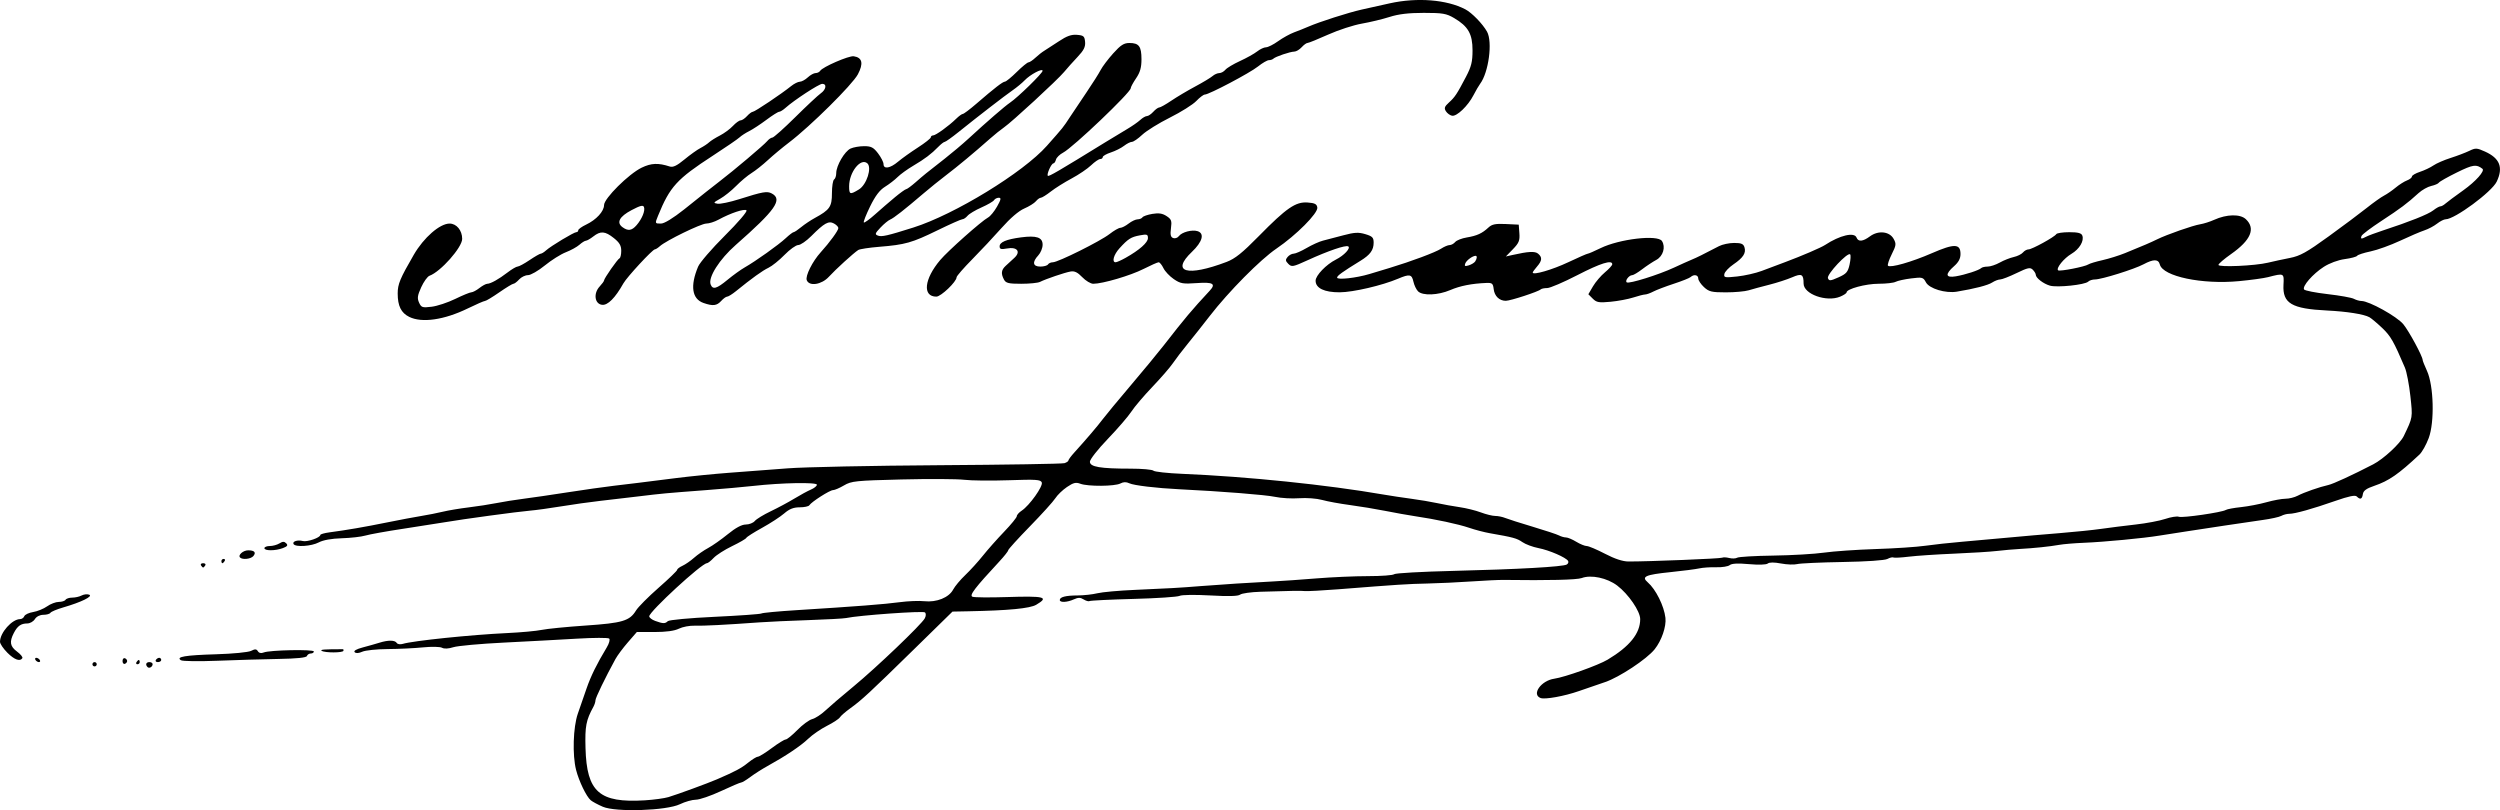 <?xml version="1.0" encoding="UTF-8" standalone="no"?>
<!-- Created with Inkscape (http://www.inkscape.org/) -->

<svg
   xmlns:dc="http://purl.org/dc/elements/1.1/"
   xmlns:cc="http://creativecommons.org/ns#"
   xmlns:rdf="http://www.w3.org/1999/02/22-rdf-syntax-ns#"
   xmlns:svg="http://www.w3.org/2000/svg"
   xmlns="http://www.w3.org/2000/svg"
   xmlns:sodipodi="http://sodipodi.sourceforge.net/DTD/sodipodi-0.dtd"
   xmlns:inkscape="http://www.inkscape.org/namespaces/inkscape"
   version="1.1"
   id="svg2996"
   width="372.147"
   height="120.596"
   viewBox="0 0 372.147 120.596"
   sodipodi:docname="Signature of Alexander Karagyulev.svg"
   inkscape:version="0.92.4 5da689c313, 2019-01-14">
  <defs
     id="defs3000" />
  <sodipodi:namedview
     pagecolor="#ffffff"
     bordercolor="#666666"
     borderopacity="1"
     objecttolerance="10"
     gridtolerance="10"
     guidetolerance="10"
     inkscape:pageopacity="0"
     inkscape:pageshadow="2"
     inkscape:window-width="1920"
     inkscape:window-height="1016"
     id="namedview2998"
     showgrid="false"
     fit-margin-top="0"
     fit-margin-left="0"
     fit-margin-right="0"
     fit-margin-bottom="0"
     inkscape:zoom="3.5953573"
     inkscape:cx="186.0733"
     inkscape:cy="60.297955"
     inkscape:window-x="0"
     inkscape:window-y="27"
     inkscape:window-maximized="1"
     inkscape:current-layer="svg2996" />
  <path
     style="fill:#000000;stroke-width:1"
     d="m 89.724,120.086 c -0.724,-0.311 -1.528,-0.744 -1.787,-0.961 -0.646,-0.542 -1.754,-2.835 -2.182,-4.514 -0.567,-2.221 -0.44,-6.359 0.257,-8.371 0.335,-0.968 0.919,-2.654 1.298,-3.747 0.648,-1.87 1.527,-3.654 3.011,-6.117 0.358,-0.594 0.517,-1.177 0.36,-1.32 -0.154,-0.141 -2.297,-0.135 -4.761,0.013 -2.464,0.148 -7.36,0.411 -10.88,0.586 -3.52,0.174 -6.922,0.484 -7.56,0.689 -0.725,0.233 -1.355,0.263 -1.679,0.082 -0.289,-0.161 -1.55,-0.187 -2.84,-0.058 -1.276,0.128 -3.646,0.242 -5.265,0.252 -1.62,0.011 -3.316,0.189 -3.769,0.395 -0.526,0.239 -0.935,0.264 -1.131,0.069 -0.196,-0.196 0.242,-0.452 1.209,-0.708 0.834,-0.221 1.958,-0.54 2.498,-0.709 1.295,-0.405 2.289,-0.389 2.555,0.041 0.118,0.192 0.522,0.254 0.899,0.139 1.506,-0.461 10.163,-1.357 15.564,-1.61 2.024,-0.095 4.328,-0.307 5.12,-0.472 0.792,-0.165 3.726,-0.455 6.521,-0.645 5.511,-0.374 6.571,-0.691 7.515,-2.243 0.312,-0.513 1.818,-2.029 3.346,-3.369 1.528,-1.34 2.779,-2.546 2.779,-2.68 0,-0.135 0.355,-0.407 0.79,-0.604 0.434,-0.198 1.211,-0.735 1.725,-1.193 0.514,-0.458 1.462,-1.115 2.106,-1.46 0.644,-0.345 1.961,-1.272 2.928,-2.059 1.162,-0.946 2.065,-1.431 2.665,-1.431 0.5,0 1.105,-0.237 1.345,-0.526 0.24,-0.289 1.302,-0.939 2.359,-1.442 1.057,-0.504 2.642,-1.355 3.522,-1.89 0.88,-0.536 1.996,-1.142 2.48,-1.348 0.484,-0.205 0.88,-0.528 0.88,-0.718 0,-0.392 -5.274,-0.294 -9.44,0.175 -1.408,0.159 -4.648,0.447 -7.2,0.64 -5.963,0.452 -6.315,0.484 -9.84,0.911 -1.628,0.197 -4.22,0.501 -5.76,0.675 -1.54,0.174 -4.168,0.544 -5.84,0.821 -1.672,0.277 -3.76,0.564 -4.64,0.638 -1.813,0.152 -9.98,1.262 -12.64,1.718 -0.968,0.166 -3.776,0.606 -6.24,0.979 -2.464,0.372 -4.986,0.826 -5.605,1.009 -0.619,0.182 -2.203,0.363 -3.52,0.401 -1.519,0.044 -2.77,0.269 -3.419,0.614 -1.085,0.576 -3.458,0.739 -3.755,0.257 -0.243,-0.394 0.576,-0.667 1.374,-0.458 0.654,0.171 2.606,-0.504 2.606,-0.901 0,-0.115 0.612,-0.291 1.36,-0.39 2.592,-0.344 5.216,-0.796 8.56,-1.476 1.848,-0.375 4.152,-0.81 5.12,-0.965 0.968,-0.155 2.408,-0.44 3.2,-0.633 0.792,-0.193 2.52,-0.482 3.84,-0.642 1.32,-0.16 3.192,-0.451 4.16,-0.645 0.968,-0.195 2.768,-0.482 4,-0.638 1.232,-0.156 4.184,-0.588 6.56,-0.959 2.376,-0.371 5.472,-0.81 6.88,-0.975 2.842,-0.333 3.727,-0.443 9.28,-1.147 2.112,-0.268 5.712,-0.626 8,-0.796 2.288,-0.17 6.176,-0.465 8.64,-0.655 2.464,-0.191 12.604,-0.4 22.532,-0.464 9.929,-0.065 18.317,-0.201 18.64,-0.304 0.323,-0.103 0.588,-0.285 0.589,-0.405 9.6e-4,-0.12 0.397,-0.654 0.88,-1.185 1.77,-1.948 3.458,-3.927 4.239,-4.968 0.44,-0.587 2.312,-2.848 4.16,-5.025 1.848,-2.177 4.054,-4.849 4.903,-5.939 3.209,-4.121 4.149,-5.239 6.857,-8.156 0.954,-1.027 0.486,-1.302 -1.92,-1.128 -2.075,0.15 -2.438,0.087 -3.44,-0.597 -0.616,-0.421 -1.308,-1.155 -1.537,-1.633 -0.23,-0.477 -0.549,-0.868 -0.71,-0.868 -0.161,0 -1.178,0.45 -2.26,0.999 -1.922,0.977 -6.078,2.201 -7.473,2.201 -0.385,0 -1.123,-0.443 -1.639,-0.983 -0.69,-0.722 -1.152,-0.946 -1.74,-0.842 -0.873,0.154 -3.668,1.104 -4.556,1.548 -0.306,0.153 -1.561,0.278 -2.789,0.278 -1.88,0 -2.285,-0.098 -2.564,-0.619 -0.473,-0.885 -0.411,-1.434 0.229,-2.03 0.308,-0.287 0.894,-0.825 1.301,-1.197 1.026,-0.936 0.43,-1.692 -1.106,-1.404 -0.865,0.162 -1.076,0.099 -1.076,-0.322 0,-0.625 1.002,-1.046 3.17,-1.334 2.332,-0.309 3.23,-0.006 3.23,1.092 0,0.491 -0.288,1.203 -0.64,1.581 -0.943,1.013 -0.824,1.674 0.301,1.674 0.518,0 1.03,-0.144 1.139,-0.32 0.109,-0.176 0.433,-0.32 0.72,-0.32 0.773,0 7.096,-3.149 8.446,-4.207 0.641,-0.502 1.361,-0.917 1.6,-0.921 0.239,-0.004 0.794,-0.289 1.234,-0.633 0.44,-0.344 1.044,-0.629 1.341,-0.633 0.298,-0.004 0.622,-0.139 0.722,-0.299 0.099,-0.161 0.761,-0.39 1.469,-0.51 0.955,-0.161 1.503,-0.077 2.116,0.324 0.722,0.473 0.806,0.704 0.657,1.811 -0.129,0.964 -0.05,1.314 0.328,1.46 0.274,0.105 0.658,-0.024 0.852,-0.288 0.438,-0.593 1.961,-0.997 2.781,-0.736 1.072,0.34 0.734,1.578 -0.84,3.078 -3.181,3.032 -0.739,3.742 5.161,1.5 1.259,-0.478 2.345,-1.348 4.783,-3.83 4.126,-4.202 5.492,-5.143 7.272,-5.014 1.081,0.078 1.375,0.231 1.449,0.75 0.12,0.839 -3.138,4.112 -6.086,6.113 -2.402,1.631 -7.12,6.398 -9.937,10.042 -1.017,1.316 -2.497,3.184 -3.289,4.152 -0.792,0.968 -1.781,2.264 -2.199,2.88 -0.417,0.616 -1.792,2.2 -3.054,3.52 -1.262,1.32 -2.668,2.976 -3.125,3.68 -0.457,0.704 -2.031,2.528 -3.497,4.054 -1.479,1.538 -2.667,3.051 -2.667,3.397 0,0.769 1.537,1.03 6.061,1.03 1.7,0 3.228,0.136 3.395,0.302 0.167,0.166 2.104,0.378 4.304,0.47 9.731,0.411 21.483,1.62 29.92,3.08 1.056,0.183 2.928,0.466 4.16,0.63 1.232,0.164 2.96,0.455 3.84,0.647 0.88,0.192 2.392,0.464 3.36,0.604 0.968,0.14 2.39,0.491 3.16,0.781 0.77,0.29 1.735,0.527 2.145,0.527 0.41,0 1.075,0.136 1.48,0.302 0.404,0.166 2.247,0.753 4.095,1.304 1.848,0.551 3.61,1.135 3.916,1.298 0.306,0.163 0.77,0.296 1.032,0.296 0.262,0 0.948,0.287 1.524,0.639 0.576,0.351 1.281,0.639 1.565,0.64 0.285,6.4e-4 1.509,0.518 2.72,1.149 1.447,0.755 2.641,1.149 3.482,1.152 3.048,0.008 13.732,-0.424 13.96,-0.565 0.138,-0.085 0.609,-0.065 1.047,0.045 0.438,0.11 0.974,0.09 1.191,-0.044 0.217,-0.134 2.637,-0.276 5.378,-0.315 2.741,-0.039 6.135,-0.237 7.543,-0.439 1.408,-0.203 4.864,-0.442 7.68,-0.533 2.816,-0.09 6.128,-0.31 7.36,-0.487 1.232,-0.178 3.752,-0.451 5.6,-0.608 1.848,-0.157 4.944,-0.435 6.88,-0.618 1.936,-0.183 5.32,-0.477 7.52,-0.653 2.2,-0.176 5.008,-0.465 6.24,-0.642 1.232,-0.177 3.536,-0.467 5.12,-0.645 1.584,-0.177 3.565,-0.552 4.403,-0.833 0.838,-0.281 1.746,-0.425 2.019,-0.32 0.53,0.203 6.428,-0.654 6.998,-1.017 0.187,-0.119 1.204,-0.308 2.26,-0.419 1.056,-0.112 2.755,-0.438 3.776,-0.725 1.021,-0.287 2.294,-0.522 2.831,-0.522 0.536,0 1.357,-0.202 1.824,-0.45 0.93,-0.493 3.249,-1.303 4.566,-1.595 0.725,-0.161 3.596,-1.484 6.672,-3.075 1.545,-0.799 4.01,-3.08 4.553,-4.213 1.362,-2.843 1.338,-2.696 0.985,-5.945 -0.187,-1.717 -0.554,-3.626 -0.817,-4.242 -1.665,-3.906 -2.116,-4.696 -3.353,-5.875 -0.756,-0.721 -1.623,-1.451 -1.926,-1.623 -0.793,-0.45 -3.36,-0.857 -6.311,-1.002 -5.266,-0.258 -6.629,-1.062 -6.484,-3.821 0.093,-1.768 0.098,-1.765 -2.316,-1.142 -0.616,0.159 -2.56,0.426 -4.32,0.592 -5.489,0.52 -11.306,-0.704 -11.769,-2.476 -0.214,-0.82 -0.935,-0.83 -2.427,-0.034 -1.38,0.736 -6.255,2.259 -7.231,2.259 -0.376,0 -0.831,0.146 -1.01,0.325 -0.473,0.473 -4.604,0.907 -5.687,0.598 -0.988,-0.282 -2.116,-1.154 -2.116,-1.636 0,-0.161 -0.201,-0.494 -0.446,-0.739 -0.381,-0.381 -0.73,-0.309 -2.405,0.503 -1.077,0.522 -2.178,0.949 -2.445,0.949 -0.267,0 -0.805,0.205 -1.195,0.457 -0.646,0.416 -2.567,0.913 -5.26,1.36 -1.677,0.278 -4.095,-0.451 -4.595,-1.387 -0.407,-0.76 -0.533,-0.794 -2.202,-0.586 -0.974,0.121 -2.013,0.35 -2.31,0.508 -0.296,0.158 -1.444,0.288 -2.549,0.288 -1.904,0 -4.752,0.77 -4.752,1.285 0,0.131 -0.436,0.418 -0.968,0.639 -2.027,0.839 -5.432,-0.385 -5.432,-1.953 0,-1.397 -0.281,-1.551 -1.703,-0.932 -0.735,0.32 -2.273,0.818 -3.417,1.107 -1.144,0.289 -2.522,0.663 -3.063,0.83 -0.54,0.167 -2.067,0.304 -3.393,0.304 -2.115,0 -2.514,-0.096 -3.257,-0.785 -0.466,-0.432 -0.847,-1.008 -0.847,-1.28 0,-0.54 -0.651,-0.663 -1.136,-0.215 -0.167,0.154 -1.293,0.604 -2.502,0.999 -1.209,0.395 -2.577,0.916 -3.04,1.158 -0.463,0.242 -1.017,0.44 -1.231,0.441 -0.214,9.6e-4 -1.006,0.202 -1.76,0.447 -0.754,0.245 -2.273,0.531 -3.376,0.636 -1.744,0.166 -2.09,0.106 -2.66,-0.465 l -0.655,-0.655 0.692,-1.18 c 0.381,-0.649 1.182,-1.587 1.78,-2.083 0.598,-0.497 1.088,-1.037 1.088,-1.2 0,-0.708 -1.734,-0.166 -5.202,1.623 -2.046,1.056 -4.064,1.92 -4.486,1.92 -0.421,0 -0.856,0.09 -0.966,0.2 -0.33,0.33 -4.497,1.693 -5.187,1.696 -0.966,0.005 -1.692,-0.697 -1.812,-1.751 -0.094,-0.823 -0.231,-0.94 -1.068,-0.907 -2.178,0.085 -3.926,0.428 -5.387,1.057 -1.817,0.782 -4.121,0.873 -4.804,0.189 -0.262,-0.262 -0.572,-0.91 -0.688,-1.44 -0.243,-1.105 -0.563,-1.167 -2.282,-0.437 -2.375,1.009 -6.693,2.015 -8.69,2.024 -2.288,0.011 -3.589,-0.614 -3.589,-1.724 0,-0.784 1.577,-2.422 3.041,-3.157 1.199,-0.603 2.222,-1.702 1.817,-1.953 -0.375,-0.232 -2.982,0.657 -6.063,2.067 -2.16,0.989 -2.362,1.027 -2.853,0.536 -0.436,-0.436 -0.456,-0.614 -0.116,-1.024 0.226,-0.273 0.633,-0.496 0.904,-0.496 0.271,0 1.143,-0.381 1.937,-0.846 0.794,-0.465 1.887,-0.958 2.428,-1.095 0.541,-0.137 1.902,-0.493 3.024,-0.792 1.671,-0.446 2.264,-0.477 3.28,-0.173 1.052,0.315 1.24,0.506 1.24,1.258 0,1.112 -0.505,1.81 -1.958,2.705 -2.714,1.671 -3.482,2.225 -3.482,2.506 0,0.373 2.849,0.06 4.8,-0.528 0.792,-0.239 2.16,-0.651 3.04,-0.918 3.2,-0.968 6.81,-2.318 7.624,-2.851 0.458,-0.3 1.037,-0.546 1.285,-0.546 0.249,0 0.622,-0.205 0.83,-0.455 0.208,-0.25 0.981,-0.555 1.719,-0.677 1.521,-0.252 2.293,-0.606 3.236,-1.484 0.523,-0.487 1.042,-0.591 2.58,-0.517 l 1.925,0.093 0.095,1.284 c 0.08,1.086 -0.068,1.451 -0.96,2.369 l -1.055,1.085 0.96,-0.216 c 2.406,-0.541 3.371,-0.592 3.837,-0.206 0.649,0.539 0.608,1.04 -0.157,1.923 -0.352,0.406 -0.64,0.806 -0.64,0.89 0,0.432 2.927,-0.417 5.295,-1.537 1.48,-0.7 2.788,-1.273 2.906,-1.273 0.118,0 0.968,-0.369 1.888,-0.819 2.81,-1.375 8.512,-2.04 9.146,-1.067 0.581,0.892 0.172,2.269 -0.836,2.811 -0.528,0.284 -1.478,0.912 -2.11,1.396 -0.633,0.484 -1.299,0.88 -1.481,0.88 -0.479,0 -1.13,0.872 -0.802,1.075 0.375,0.232 4.741,-1.136 7.027,-2.201 1.016,-0.473 2.207,-1.008 2.647,-1.189 0.739,-0.303 1.671,-0.765 4.045,-2.003 0.503,-0.262 1.517,-0.478 2.253,-0.479 1.054,-0.002 1.381,0.133 1.54,0.632 0.273,0.862 -0.176,1.563 -1.64,2.557 -0.679,0.461 -1.285,1.104 -1.348,1.429 -0.104,0.542 0.053,0.573 1.918,0.371 1.118,-0.121 2.752,-0.491 3.632,-0.823 0.88,-0.332 2.464,-0.926 3.52,-1.321 2.472,-0.924 5.307,-2.143 5.92,-2.545 2.203,-1.446 4.358,-1.953 4.684,-1.101 0.255,0.663 0.939,0.6 2,-0.184 1.237,-0.914 2.897,-0.741 3.516,0.368 0.417,0.747 0.391,0.963 -0.286,2.318 -0.41,0.821 -0.657,1.582 -0.549,1.69 0.35,0.35 3.519,-0.555 6.522,-1.862 3.358,-1.462 4.273,-1.436 4.273,0.12 0,0.674 -0.291,1.223 -0.96,1.81 -1.372,1.204 -1.273,1.769 0.265,1.509 1.401,-0.237 3.458,-0.906 3.782,-1.23 0.121,-0.121 0.551,-0.219 0.956,-0.219 0.405,0 1.219,-0.271 1.808,-0.602 0.589,-0.331 1.52,-0.7 2.068,-0.821 0.548,-0.12 1.168,-0.426 1.378,-0.678 0.21,-0.253 0.582,-0.459 0.827,-0.459 0.517,0 3.869,-1.841 4.135,-2.271 0.098,-0.159 0.967,-0.289 1.93,-0.289 1.293,0 1.801,0.131 1.943,0.5 0.303,0.791 -0.429,2.02 -1.623,2.725 -1.116,0.659 -2.304,2.126 -1.982,2.448 0.208,0.208 4.042,-0.54 4.513,-0.88 0.176,-0.127 1.112,-0.409 2.08,-0.627 0.968,-0.218 2.48,-0.69 3.36,-1.048 2.824,-1.15 3.819,-1.577 4.8,-2.06 1.447,-0.712 5.312,-2.063 6.4,-2.238 0.528,-0.085 1.464,-0.382 2.08,-0.661 1.877,-0.85 3.878,-0.89 4.72,-0.095 1.478,1.397 0.746,3.123 -2.203,5.192 -1.032,0.724 -1.877,1.449 -1.877,1.612 0,0.378 5.444,0.137 7.36,-0.327 0.792,-0.192 2.266,-0.51 3.275,-0.707 1.526,-0.298 2.495,-0.837 5.76,-3.203 2.159,-1.564 4.717,-3.477 5.685,-4.25 0.968,-0.773 2.12,-1.593 2.56,-1.821 0.44,-0.229 1.224,-0.769 1.742,-1.2 0.518,-0.431 1.274,-0.91 1.68,-1.065 0.406,-0.154 0.738,-0.417 0.738,-0.584 0,-0.167 0.54,-0.481 1.2,-0.698 0.66,-0.217 1.56,-0.645 2,-0.95 0.44,-0.305 1.592,-0.807 2.56,-1.115 0.968,-0.308 2.217,-0.783 2.776,-1.054 0.934,-0.455 1.122,-0.446 2.343,0.105 2.21,0.996 2.743,2.365 1.744,4.471 -0.726,1.531 -6.255,5.609 -7.604,5.609 -0.249,0 -0.825,0.293 -1.281,0.651 -0.455,0.358 -1.303,0.807 -1.883,0.997 -0.58,0.19 -2.207,0.886 -3.615,1.546 -1.408,0.66 -3.386,1.374 -4.395,1.585 -1.009,0.211 -1.909,0.505 -2,0.653 -0.091,0.148 -0.922,0.37 -1.845,0.494 -0.996,0.134 -2.267,0.604 -3.123,1.154 -1.639,1.054 -3.244,2.9 -2.928,3.367 0.116,0.172 1.696,0.483 3.51,0.692 1.814,0.208 3.569,0.523 3.899,0.7 0.33,0.177 0.837,0.321 1.126,0.321 1.131,0 5.279,2.3 6.232,3.456 0.851,1.033 2.884,4.797 2.884,5.341 0,0.109 0.29,0.835 0.645,1.614 1.005,2.207 1.143,7.623 0.254,9.998 -0.368,0.985 -0.987,2.088 -1.375,2.451 -3.13,2.929 -4.564,3.922 -6.724,4.655 -1.179,0.4 -1.627,0.725 -1.702,1.234 -0.113,0.761 -0.392,0.869 -0.909,0.352 -0.239,-0.239 -1.181,-0.044 -3.184,0.657 -3.414,1.195 -6.009,1.922 -6.865,1.922 -0.346,0 -0.879,0.139 -1.184,0.31 -0.306,0.17 -1.564,0.447 -2.796,0.614 -1.232,0.167 -3.752,0.538 -5.6,0.824 -1.848,0.286 -4.44,0.681 -5.76,0.877 -1.32,0.197 -3.12,0.477 -4,0.624 -2.29,0.382 -8.205,0.945 -11.2,1.065 -1.408,0.057 -3.064,0.194 -3.68,0.305 -1.393,0.252 -3.821,0.505 -5.92,0.617 -0.88,0.047 -2.392,0.18 -3.36,0.295 -0.968,0.115 -3.848,0.296 -6.4,0.403 -2.552,0.106 -5.576,0.308 -6.72,0.448 -1.144,0.14 -2.185,0.195 -2.313,0.122 -0.128,-0.073 -0.529,0.025 -0.891,0.219 -0.389,0.208 -3.104,0.393 -6.647,0.453 -3.294,0.056 -6.349,0.196 -6.789,0.313 -0.44,0.116 -1.52,0.075 -2.399,-0.092 -1.022,-0.194 -1.734,-0.192 -1.972,0.006 -0.221,0.183 -1.359,0.22 -2.795,0.09 -1.642,-0.149 -2.564,-0.102 -2.861,0.145 -0.241,0.2 -1.144,0.344 -2.005,0.319 -0.862,-0.025 -1.999,0.052 -2.527,0.17 -0.528,0.118 -2.472,0.37 -4.32,0.56 -3.715,0.382 -4.342,0.664 -3.36,1.511 1.199,1.034 2.438,3.521 2.638,5.295 0.146,1.292 -0.572,3.378 -1.608,4.676 -1.164,1.457 -5.252,4.164 -7.374,4.882 -1.263,0.427 -3.016,1.03 -3.896,1.338 -2.157,0.757 -5.063,1.283 -5.711,1.034 -1.383,-0.531 0.074,-2.591 2.031,-2.873 1.582,-0.227 6.561,-2.004 7.952,-2.837 3.294,-1.974 4.848,-3.909 4.848,-6.036 0,-1.172 -1.75,-3.725 -3.422,-4.994 -1.504,-1.141 -3.893,-1.647 -5.281,-1.12 -0.708,0.269 -4.92,0.37 -11.616,0.279 -0.704,-0.01 -2.864,0.092 -4.8,0.227 -1.936,0.134 -4.888,0.274 -6.56,0.31 -2.937,0.063 -4.316,0.152 -13.28,0.859 -2.288,0.18 -4.52,0.299 -4.96,0.264 -0.79,-0.063 -1.502,-0.052 -6.593,0.103 -1.426,0.043 -2.794,0.235 -3.04,0.427 -0.304,0.237 -1.726,0.276 -4.447,0.122 -2.245,-0.127 -4.245,-0.1 -4.559,0.061 -0.307,0.158 -3.395,0.363 -6.861,0.456 -3.466,0.092 -6.413,0.237 -6.548,0.32 -0.135,0.084 -0.529,-0.025 -0.875,-0.241 -0.491,-0.307 -0.814,-0.309 -1.468,-0.011 -0.989,0.451 -2.089,0.501 -2.089,0.096 0,-0.45 0.875,-0.674 2.666,-0.682 0.91,-0.004 2.23,-0.15 2.934,-0.325 0.704,-0.174 3.224,-0.401 5.6,-0.503 4.999,-0.215 6.671,-0.311 9.76,-0.561 2.744,-0.222 7.869,-0.551 10.88,-0.7 1.232,-0.061 4.097,-0.262 6.366,-0.447 2.27,-0.185 5.733,-0.337 7.696,-0.337 1.963,0 3.706,-0.129 3.874,-0.287 0.167,-0.158 4.12,-0.38 8.784,-0.493 9.642,-0.233 16.364,-0.612 16.915,-0.952 0.207,-0.128 0.292,-0.367 0.19,-0.532 -0.324,-0.523 -2.807,-1.599 -4.411,-1.909 -0.85,-0.165 -1.93,-0.568 -2.4,-0.896 -0.807,-0.563 -1.361,-0.714 -4.854,-1.321 -0.792,-0.138 -2.16,-0.496 -3.04,-0.797 -1.629,-0.556 -4.986,-1.275 -8.16,-1.746 -0.968,-0.144 -2.912,-0.492 -4.32,-0.773 -1.408,-0.281 -3.784,-0.675 -5.28,-0.874 -1.496,-0.199 -3.368,-0.542 -4.16,-0.763 -0.795,-0.221 -2.317,-0.334 -3.398,-0.253 -1.077,0.081 -2.705,-0.012 -3.617,-0.208 -1.397,-0.3 -7.963,-0.819 -14.265,-1.129 -3.363,-0.165 -6.747,-0.57 -7.4,-0.884 -0.472,-0.227 -0.881,-0.22 -1.339,0.025 -0.815,0.436 -4.847,0.464 -5.959,0.041 -0.667,-0.254 -1.038,-0.163 -1.997,0.488 -0.648,0.44 -1.426,1.192 -1.73,1.671 -0.304,0.48 -2.006,2.362 -3.784,4.184 -1.777,1.822 -3.231,3.423 -3.231,3.56 0,0.136 -0.585,0.878 -1.299,1.648 -3.705,3.993 -4.529,5.074 -4.015,5.271 0.278,0.107 2.56,0.128 5.07,0.047 5.706,-0.184 6.372,-0.011 4.417,1.144 -0.933,0.551 -4.11,0.856 -10.159,0.973 l -2.307,0.045 -5.693,5.575 c -6.674,6.536 -7.818,7.595 -9.533,8.829 -0.704,0.506 -1.396,1.11 -1.538,1.342 -0.142,0.232 -1.006,0.799 -1.92,1.26 -0.914,0.461 -2.166,1.322 -2.782,1.913 -1.121,1.075 -3.378,2.589 -6.08,4.078 -0.792,0.436 -1.936,1.165 -2.542,1.619 -0.606,0.454 -1.221,0.825 -1.367,0.825 -0.146,0 -1.5,0.576 -3.01,1.28 -1.51,0.704 -3.189,1.28 -3.732,1.28 -0.543,0 -1.61,0.302 -2.372,0.67 -2,0.968 -9.541,1.215 -11.494,0.376 z M 99.52,118.65 c 1.321,-0.395 5.828,-2.047 7.2,-2.639 2.735,-1.18 3.616,-1.65 4.633,-2.471 0.612,-0.494 1.27,-0.899 1.462,-0.899 0.192,0 1.121,-0.576 2.065,-1.28 0.944,-0.704 1.876,-1.28 2.071,-1.28 0.196,0 0.981,-0.637 1.745,-1.416 0.764,-0.779 1.76,-1.509 2.213,-1.623 0.453,-0.114 1.333,-0.687 1.957,-1.274 0.624,-0.587 2.502,-2.195 4.174,-3.572 3.391,-2.793 10.127,-9.23 10.62,-10.149 0.191,-0.356 0.203,-0.711 0.029,-0.885 -0.255,-0.255 -9.847,0.431 -11.754,0.84 -0.36,0.077 -2.887,0.216 -5.615,0.308 -2.728,0.092 -5.968,0.24 -7.2,0.33 -5.14,0.372 -8.402,0.539 -9.699,0.497 -0.758,-0.025 -1.824,0.178 -2.369,0.45 -0.652,0.325 -1.891,0.494 -3.623,0.494 h -2.633 l -1.329,1.532 c -0.731,0.843 -1.563,1.959 -1.848,2.48 -1.518,2.77 -2.979,5.785 -2.979,6.146 0,0.226 -0.137,0.66 -0.304,0.966 -1.099,2.006 -1.268,2.886 -1.178,6.156 0.181,6.55 2.044,8.188 8.842,7.772 1.32,-0.081 2.904,-0.298 3.52,-0.482 z M 99.405,92.467 c 0.187,-0.187 3.248,-0.472 6.99,-0.649 3.661,-0.174 6.789,-0.398 6.951,-0.498 0.162,-0.1 2.481,-0.319 5.154,-0.487 9.007,-0.565 13.169,-0.886 15.42,-1.191 1.232,-0.167 2.888,-0.233 3.68,-0.146 1.818,0.199 3.662,-0.547 4.286,-1.737 0.254,-0.483 1.066,-1.455 1.806,-2.159 0.739,-0.704 1.917,-2 2.618,-2.88 0.701,-0.88 2.123,-2.485 3.162,-3.567 1.039,-1.082 1.888,-2.122 1.888,-2.313 0,-0.19 0.326,-0.56 0.725,-0.821 1.155,-0.757 3.208,-3.637 2.993,-4.198 -0.165,-0.431 -0.834,-0.476 -4.914,-0.333 -2.598,0.091 -5.587,0.06 -6.643,-0.068 -1.056,-0.128 -5.245,-0.15 -9.308,-0.049 -6.848,0.171 -7.475,0.236 -8.578,0.886 -0.654,0.386 -1.39,0.702 -1.635,0.702 -0.477,0 -3.216,1.752 -3.528,2.257 -0.103,0.167 -0.75,0.303 -1.437,0.303 -0.914,0 -1.533,0.245 -2.301,0.91 -0.578,0.5 -2.059,1.465 -3.291,2.144 -1.232,0.679 -2.289,1.351 -2.348,1.494 -0.059,0.143 -1.011,0.696 -2.115,1.228 -1.104,0.533 -2.341,1.323 -2.748,1.756 -0.407,0.433 -0.858,0.788 -1.002,0.788 -0.767,0 -8.587,7.199 -8.587,7.906 0,0.198 0.396,0.505 0.88,0.682 1.172,0.428 1.489,0.434 1.885,0.039 z M 275.327,39.372 c 0.158,-0.718 0.195,-1.397 0.083,-1.509 -0.369,-0.369 -3.516,2.998 -3.308,3.539 0.17,0.443 0.346,0.43 1.565,-0.113 1.183,-0.527 1.413,-0.793 1.661,-1.917 z M 219.595,38.917 c 0.282,-0.429 0.313,-0.837 0.064,-0.837 -0.451,0 -1.362,0.67 -1.539,1.132 -0.156,0.407 -0.051,0.465 0.522,0.286 0.395,-0.123 0.824,-0.385 0.953,-0.581 z m -52.031,-0.542 c 2.052,-1.153 3.316,-2.269 3.316,-2.929 0,-0.563 -0.14,-0.612 -1.2,-0.413 -1.327,0.248 -1.749,0.516 -3.035,1.927 -0.864,0.948 -1.177,2.08 -0.575,2.08 0.171,0 0.843,-0.299 1.494,-0.665 z m 184.68,-3.148 c 0.306,-0.161 1.42,-0.575 2.476,-0.921 4.003,-1.311 6.743,-2.404 7.481,-2.985 0.421,-0.331 0.9,-0.602 1.065,-0.602 0.165,0 0.498,-0.18 0.741,-0.4 0.242,-0.22 1.448,-1.118 2.68,-1.995 1.854,-1.321 3.247,-2.887 2.845,-3.199 -0.909,-0.706 -1.397,-0.636 -3.788,0.539 -1.387,0.682 -2.601,1.368 -2.697,1.523 -0.096,0.156 -0.606,0.377 -1.132,0.493 -0.527,0.116 -1.379,0.595 -1.895,1.065 -1.68,1.531 -2.698,2.294 -5.534,4.148 -1.536,1.004 -2.864,2.006 -2.95,2.226 -0.186,0.476 -0.036,0.499 0.708,0.108 z M 21.965,99.298 c -0.36,-0.36 -0.219,-0.738 0.275,-0.738 0.264,0 0.48,0.136 0.48,0.301 0,0.404 -0.5,0.693 -0.755,0.437 z M 13.76,98.88 c 0,-0.176 0.144,-0.32 0.32,-0.32 0.176,0 0.32,0.144 0.32,0.32 0,0.176 -0.144,0.32 -0.32,0.32 -0.176,0 -0.32,-0.144 -0.32,-0.32 z m 4.48,-0.48 c 0,-0.293 0.155,-0.482 0.344,-0.419 0.189,0.063 0.344,0.251 0.344,0.419 0,0.167 -0.155,0.356 -0.344,0.419 -0.189,0.063 -0.344,-0.125 -0.344,-0.419 z m 2.08,0.16 c 0.109,-0.176 0.261,-0.32 0.339,-0.32 0.078,0 0.141,0.144 0.141,0.32 0,0.176 -0.152,0.32 -0.339,0.32 -0.186,0 -0.25,-0.144 -0.141,-0.32 z m -15.04,-0.32 c -0.109,-0.176 -0.054,-0.32 0.122,-0.32 0.176,0 0.409,0.144 0.518,0.32 0.109,0.176 0.054,0.32 -0.122,0.32 -0.176,0 -0.409,-0.144 -0.518,-0.32 z m 17.92,0 c 0.109,-0.176 0.333,-0.32 0.499,-0.32 0.166,0 0.301,0.144 0.301,0.32 0,0.176 -0.224,0.32 -0.499,0.32 -0.274,0 -0.41,-0.144 -0.301,-0.32 z m 3.733,0.044 c -0.796,-0.513 0.613,-0.753 5.227,-0.89 2.523,-0.075 4.804,-0.297 5.221,-0.509 0.588,-0.299 0.796,-0.287 1.008,0.056 0.17,0.275 0.481,0.343 0.859,0.187 0.889,-0.367 7.472,-0.497 7.472,-0.148 0,0.164 -0.204,0.299 -0.453,0.299 -0.249,0 -0.509,0.167 -0.577,0.37 -0.083,0.25 -1.47,0.394 -4.267,0.442 -2.279,0.039 -6.375,0.161 -9.103,0.269 -2.728,0.109 -5.152,0.074 -5.387,-0.078 z M 1.088,97.152 C 0.49,96.554 0,95.827 0,95.536 c 0,-1.354 1.794,-3.376 2.995,-3.376 0.251,0 0.532,-0.195 0.623,-0.434 0.092,-0.238 0.684,-0.518 1.317,-0.62 0.633,-0.103 1.568,-0.484 2.077,-0.846 0.509,-0.363 1.292,-0.66 1.738,-0.66 0.446,0 0.901,-0.144 1.009,-0.32 0.109,-0.176 0.559,-0.32 1,-0.32 0.441,0 1.07,-0.143 1.398,-0.319 0.328,-0.175 0.831,-0.228 1.119,-0.118 0.62,0.238 -1.165,1.114 -3.874,1.901 -0.941,0.274 -1.795,0.632 -1.896,0.797 -0.102,0.164 -0.574,0.299 -1.049,0.299 -0.518,0 -1.024,0.257 -1.264,0.64 -0.22,0.352 -0.722,0.642 -1.117,0.645 -0.961,0.007 -1.469,0.365 -2.018,1.424 -0.683,1.317 -0.564,1.995 0.488,2.773 0.521,0.385 0.873,0.822 0.781,0.97 -0.339,0.548 -1.182,0.239 -2.241,-0.819 z m 46.804,-0.267 c -0.308,-0.195 0.339,-0.245 3.148,-0.245 0.088,0 0.124,0.108 0.08,0.24 -0.103,0.309 -2.741,0.313 -3.228,0.005 z M 29.92,84.16 c -0.109,-0.176 0.035,-0.32 0.32,-0.32 0.285,0 0.429,0.144 0.32,0.32 -0.109,0.176 -0.253,0.32 -0.32,0.32 -0.067,0 -0.211,-0.144 -0.32,-0.32 z m 3.04,-0.64 c 0,-0.176 0.152,-0.32 0.339,-0.32 0.186,0 0.25,0.144 0.141,0.32 -0.109,0.176 -0.261,0.32 -0.339,0.32 -0.078,0 -0.141,-0.144 -0.141,-0.32 z m 2.776,-0.531 c -0.353,-0.353 0.458,-1.069 1.21,-1.069 0.926,0 1.215,0.318 0.772,0.851 -0.371,0.447 -1.616,0.585 -1.982,0.219 z M 39.36,81.6 c 0,-0.176 0.362,-0.32 0.804,-0.32 0.442,0 1.087,-0.176 1.432,-0.392 0.485,-0.303 0.714,-0.305 1.008,-0.012 0.293,0.293 0.181,0.456 -0.493,0.712 -1.112,0.423 -2.751,0.43 -2.751,0.012 z M 60.923,47.174 C 59.708,46.575 59.2,45.544 59.2,43.682 c 0,-1.387 0.348,-2.223 2.399,-5.762 1.482,-2.557 3.872,-4.64 5.325,-4.64 1.035,0 1.876,1.02 1.876,2.276 0,1.274 -3.199,4.886 -4.865,5.493 -0.3,0.109 -0.853,0.875 -1.23,1.702 -0.562,1.233 -0.62,1.647 -0.322,2.299 0.332,0.728 0.49,0.78 1.87,0.611 0.829,-0.101 2.41,-0.625 3.512,-1.163 1.103,-0.538 2.183,-0.982 2.4,-0.986 0.217,-0.004 0.755,-0.289 1.195,-0.633 0.44,-0.344 0.964,-0.629 1.163,-0.633 0.52,-0.01 1.702,-0.669 3.03,-1.687 0.631,-0.484 1.306,-0.88 1.501,-0.88 0.195,0 0.994,-0.432 1.776,-0.96 0.782,-0.528 1.534,-0.96 1.671,-0.96 0.137,0 0.493,-0.221 0.791,-0.491 0.713,-0.646 4.145,-2.709 4.506,-2.709 0.155,0 0.281,-0.128 0.281,-0.284 0,-0.156 0.527,-0.534 1.172,-0.84 1.517,-0.72 2.668,-1.975 2.668,-2.911 0,-0.985 3.668,-4.63 5.6,-5.566 1.419,-0.687 2.468,-0.73 4.18,-0.172 0.487,0.159 1.058,-0.115 2.185,-1.046 0.839,-0.693 1.91,-1.459 2.381,-1.701 0.47,-0.242 1.05,-0.626 1.289,-0.851 0.238,-0.226 0.958,-0.68 1.6,-1.009 0.642,-0.329 1.516,-0.972 1.942,-1.429 0.427,-0.457 0.944,-0.831 1.15,-0.831 0.206,0 0.635,-0.288 0.954,-0.64 0.319,-0.352 0.707,-0.64 0.864,-0.64 0.293,0 4.274,-2.669 5.696,-3.819 0.44,-0.356 1.025,-0.65 1.3,-0.654 0.275,-0.004 0.809,-0.295 1.187,-0.647 0.378,-0.352 0.9,-0.64 1.161,-0.64 0.261,0 0.567,-0.15 0.68,-0.333 0.355,-0.575 4.276,-2.277 4.998,-2.169 1.277,0.19 1.477,1.065 0.614,2.691 -0.815,1.537 -7.07,7.73 -10.238,10.138 -0.98,0.744 -2.404,1.93 -3.165,2.634 -0.761,0.704 -1.851,1.568 -2.422,1.92 -0.571,0.352 -1.605,1.216 -2.296,1.92 -0.692,0.704 -1.762,1.56 -2.377,1.903 -1.028,0.572 -1.061,0.633 -0.396,0.743 0.398,0.066 1.838,-0.234 3.2,-0.665 3.564,-1.129 4.175,-1.236 4.883,-0.858 1.655,0.886 0.549,2.464 -5.37,7.664 -2.42,2.126 -4.136,4.828 -3.734,5.878 0.311,0.812 0.883,0.653 2.518,-0.698 0.82,-0.678 1.97,-1.506 2.556,-1.84 1.651,-0.942 5.038,-3.356 6.102,-4.349 0.528,-0.493 1.057,-0.896 1.175,-0.897 0.118,-9.6e-4 0.623,-0.337 1.12,-0.748 0.497,-0.41 1.409,-1.021 2.025,-1.356 2.243,-1.22 2.56,-1.678 2.56,-3.695 0,-1.015 0.144,-1.934 0.32,-2.043 0.176,-0.109 0.32,-0.536 0.32,-0.949 0,-1.112 1.252,-3.256 2.137,-3.659 0.425,-0.194 1.335,-0.352 2.022,-0.352 1.04,0 1.385,0.179 2.065,1.07 0.449,0.589 0.816,1.309 0.816,1.6 0,0.794 0.988,0.631 2.156,-0.355 0.57,-0.481 1.902,-1.433 2.96,-2.114 1.058,-0.682 1.924,-1.366 1.924,-1.52 0,-0.154 0.154,-0.281 0.341,-0.281 0.388,0 2.329,-1.403 3.431,-2.48 0.405,-0.396 0.852,-0.72 0.992,-0.72 0.141,0 1.049,-0.684 2.018,-1.52 2.745,-2.367 3.909,-3.267 4.257,-3.289 0.176,-0.011 0.968,-0.661 1.76,-1.443 0.792,-0.783 1.575,-1.424 1.739,-1.425 0.165,-0.002 0.627,-0.311 1.028,-0.687 0.401,-0.376 0.997,-0.844 1.325,-1.04 0.328,-0.196 1.305,-0.829 2.172,-1.409 1.174,-0.785 1.861,-1.029 2.696,-0.96 0.988,0.082 1.13,0.207 1.206,1.053 0.066,0.738 -0.194,1.256 -1.125,2.24 -0.666,0.704 -1.569,1.714 -2.006,2.244 -0.955,1.157 -7.823,7.488 -8.955,8.254 -0.44,0.298 -1.376,1.052 -2.08,1.675 -2.309,2.046 -4.808,4.125 -6.523,5.427 -0.927,0.704 -2.444,1.928 -3.37,2.72 -2.84,2.427 -4.426,3.67 -4.958,3.887 -0.28,0.114 -0.928,0.649 -1.44,1.191 -0.821,0.868 -0.865,1.009 -0.376,1.197 0.553,0.212 1.399,0.019 5.271,-1.204 6.142,-1.941 16.358,-8.193 19.873,-12.163 2.514,-2.84 2.384,-2.677 3.455,-4.311 0.477,-0.729 1.588,-2.386 2.468,-3.683 0.88,-1.297 1.816,-2.777 2.08,-3.288 0.264,-0.511 1.105,-1.626 1.87,-2.477 1.113,-1.24 1.594,-1.548 2.416,-1.548 1.421,0 1.794,0.504 1.794,2.419 0,1.234 -0.202,1.949 -0.8,2.83 -0.44,0.648 -0.8,1.316 -0.8,1.484 0,0.632 -8.596,8.823 -10.061,9.587 -0.506,0.264 -0.986,0.732 -1.067,1.04 -0.081,0.308 -0.251,0.56 -0.378,0.56 -0.307,0 -1.044,1.636 -0.833,1.848 0.147,0.147 1.536,-0.664 8.604,-5.019 1.026,-0.632 2.466,-1.503 3.2,-1.935 0.734,-0.432 1.614,-1.044 1.955,-1.36 0.341,-0.316 0.787,-0.574 0.99,-0.574 0.204,0 0.631,-0.288 0.949,-0.64 0.319,-0.352 0.716,-0.64 0.883,-0.64 0.167,0 0.973,-0.452 1.79,-1.005 0.818,-0.553 2.422,-1.507 3.566,-2.119 1.144,-0.612 2.307,-1.312 2.585,-1.555 0.278,-0.243 0.728,-0.441 1.001,-0.441 0.273,0 0.68,-0.222 0.905,-0.494 0.225,-0.272 1.205,-0.857 2.177,-1.302 0.972,-0.444 2.12,-1.086 2.553,-1.426 0.432,-0.34 1.026,-0.618 1.32,-0.618 0.294,0 1.102,-0.408 1.797,-0.906 0.695,-0.498 1.767,-1.091 2.383,-1.318 0.616,-0.227 1.552,-0.6 2.08,-0.831 1.675,-0.73 5.989,-2.113 7.99,-2.561 1.062,-0.238 2.938,-0.656 4.17,-0.929 4.078,-0.904 8.485,-0.555 11.247,0.891 0.979,0.513 2.581,2.162 3.233,3.328 0.848,1.518 0.244,6.073 -1.03,7.764 -0.199,0.264 -0.642,1.026 -0.986,1.694 -0.82,1.595 -2.492,3.194 -3.196,3.056 -0.308,-0.06 -0.719,-0.363 -0.913,-0.672 -0.286,-0.455 -0.201,-0.699 0.446,-1.285 0.902,-0.816 1.178,-1.232 2.549,-3.843 0.792,-1.509 0.971,-2.233 0.971,-3.933 0,-2.441 -0.648,-3.574 -2.748,-4.809 -1.145,-0.673 -1.706,-0.769 -4.507,-0.769 -2.256,0 -3.757,0.178 -5.092,0.605 -1.041,0.333 -2.901,0.781 -4.133,0.996 -1.232,0.215 -3.489,0.951 -5.015,1.635 -1.526,0.684 -2.908,1.244 -3.07,1.244 -0.163,0 -0.556,0.288 -0.875,0.64 -0.319,0.352 -0.809,0.642 -1.09,0.645 -0.616,0.006 -2.811,0.749 -3.118,1.056 -0.121,0.121 -0.42,0.219 -0.665,0.219 -0.245,0 -0.977,0.425 -1.627,0.944 -1.213,0.969 -7.29,4.176 -7.913,4.176 -0.192,0 -0.765,0.434 -1.273,0.965 -0.509,0.531 -2.273,1.639 -3.922,2.463 -1.648,0.824 -3.501,1.973 -4.118,2.555 -0.617,0.581 -1.307,1.057 -1.535,1.057 -0.228,0 -0.757,0.267 -1.177,0.593 -0.42,0.326 -1.303,0.77 -1.963,0.985 -0.66,0.215 -1.2,0.524 -1.2,0.687 0,0.162 -0.173,0.295 -0.385,0.295 -0.212,0 -0.824,0.42 -1.36,0.934 -0.536,0.514 -1.839,1.395 -2.895,1.959 -1.056,0.563 -2.452,1.439 -3.101,1.946 -0.65,0.507 -1.316,0.921 -1.481,0.921 -0.165,0 -0.495,0.236 -0.734,0.524 -0.239,0.288 -1.021,0.775 -1.737,1.082 -0.812,0.348 -2.078,1.434 -3.365,2.885 -1.134,1.28 -3.106,3.384 -4.382,4.677 -1.276,1.292 -2.32,2.494 -2.32,2.67 0,0.656 -2.327,2.882 -3.013,2.882 -2.095,0 -1.821,-2.612 0.572,-5.446 1.163,-1.377 6.154,-5.812 7.127,-6.333 0.332,-0.178 0.934,-0.912 1.339,-1.632 0.592,-1.053 0.641,-1.309 0.254,-1.309 -0.265,0 -0.581,0.16 -0.701,0.356 -0.121,0.196 -0.963,0.684 -1.872,1.086 -0.909,0.402 -1.844,0.962 -2.078,1.244 -0.235,0.283 -0.577,0.514 -0.76,0.514 -0.184,0 -1.858,0.744 -3.721,1.654 -3.801,1.856 -4.788,2.135 -8.667,2.449 -1.496,0.121 -2.9,0.336 -3.121,0.478 -0.686,0.441 -3.372,2.889 -4.368,3.979 -1.082,1.185 -2.926,1.471 -3.295,0.511 -0.239,-0.623 0.851,-2.802 2.079,-4.154 1.341,-1.477 2.624,-3.239 2.624,-3.604 0,-0.182 -0.298,-0.489 -0.661,-0.684 -0.793,-0.425 -1.422,-0.073 -3.381,1.888 -0.727,0.728 -1.597,1.324 -1.933,1.324 -0.336,0 -1.253,0.659 -2.038,1.463 -0.785,0.805 -1.859,1.668 -2.387,1.919 -0.896,0.425 -2.453,1.545 -4.844,3.484 -0.552,0.448 -1.142,0.814 -1.31,0.814 -0.169,0 -0.567,0.288 -0.886,0.64 -0.654,0.722 -1.235,0.79 -2.628,0.304 -1.726,-0.602 -2.014,-2.525 -0.809,-5.411 0.254,-0.609 2.041,-2.68 3.971,-4.603 1.973,-1.965 3.388,-3.617 3.232,-3.772 -0.29,-0.29 -2.369,0.401 -4.175,1.389 -0.577,0.316 -1.392,0.574 -1.809,0.574 -0.787,0 -5.991,2.537 -6.91,3.368 -0.287,0.26 -0.621,0.472 -0.742,0.472 -0.347,0 -4.156,4.114 -4.689,5.064 -1.218,2.171 -2.329,3.29 -3.17,3.192 -1.11,-0.129 -1.32,-1.701 -0.364,-2.727 0.36,-0.386 0.655,-0.791 0.655,-0.898 0,-0.3 2.008,-3.177 2.301,-3.298 0.142,-0.059 0.259,-0.563 0.259,-1.12 -1e-5,-0.772 -0.263,-1.223 -1.103,-1.893 -1.3,-1.037 -1.971,-1.09 -3.057,-0.24 -0.44,0.344 -0.935,0.629 -1.099,0.633 -0.165,0.004 -0.597,0.273 -0.96,0.598 -0.363,0.325 -1.274,0.829 -2.023,1.118 -0.749,0.29 -2.159,1.176 -3.132,1.969 -0.973,0.793 -2.102,1.442 -2.508,1.442 -0.406,0 -0.999,0.288 -1.317,0.64 -0.319,0.352 -0.699,0.64 -0.846,0.64 -0.147,0 -1.097,0.576 -2.11,1.28 -1.014,0.704 -1.97,1.28 -2.124,1.28 -0.154,2.3e-4 -1.309,0.502 -2.566,1.115 -3.507,1.71 -6.825,2.189 -8.71,1.259 z M 94.76,33.52 c 0.811,-0.938 1.309,-2.159 1.101,-2.7 -0.126,-0.329 -0.557,-0.222 -1.85,0.461 -1.812,0.958 -2.285,1.85 -1.345,2.538 0.824,0.603 1.383,0.523 2.093,-0.299 z m 7.073,-2.339 c 1.456,-1.154 2.924,-2.327 3.263,-2.605 0.339,-0.278 1.222,-0.968 1.961,-1.533 2.14,-1.633 6.661,-5.452 7.141,-6.033 0.242,-0.292 0.591,-0.53 0.776,-0.53 0.185,0 1.718,-1.367 3.405,-3.037 1.687,-1.67 3.39,-3.262 3.784,-3.538 0.814,-0.57 0.955,-1.425 0.234,-1.425 -0.477,0 -4.185,2.423 -5.459,3.567 -0.363,0.326 -0.795,0.594 -0.96,0.594 -0.165,6.4e-4 -1.019,0.541 -1.899,1.2 -0.88,0.659 -2.032,1.415 -2.56,1.679 -0.528,0.264 -1.172,0.682 -1.431,0.928 -0.259,0.246 -2.059,1.48 -4,2.742 -5.34,3.471 -6.364,4.593 -8.124,8.905 -0.485,1.187 -0.486,1.185 0.428,1.185 0.495,0 1.789,-0.79 3.44,-2.099 z m 31.386,-1.821 c 0.797,-0.66 1.551,-1.2 1.676,-1.2 0.125,0 0.762,-0.468 1.415,-1.04 1.276,-1.116 1.413,-1.227 4.329,-3.505 1.056,-0.825 2.64,-2.162 3.52,-2.971 2.79,-2.566 5.415,-4.839 6.194,-5.364 C 151.523,14.493 155.2,10.898 155.2,10.542 c 0,-0.43 -1.846,0.551 -2.684,1.427 -0.372,0.389 -1.18,1.056 -1.796,1.483 -1.179,0.818 -5,3.768 -8.049,6.216 -0.995,0.799 -1.915,1.452 -2.043,1.452 -0.129,0 -0.55,0.324 -0.936,0.72 -1.066,1.093 -2.021,1.815 -3.749,2.834 -0.865,0.51 -1.912,1.267 -2.327,1.682 -0.415,0.415 -1.26,1.067 -1.877,1.448 -0.792,0.489 -1.445,1.351 -2.216,2.926 -0.601,1.228 -1.023,2.302 -0.937,2.388 0.086,0.086 0.838,-0.455 1.671,-1.201 0.833,-0.746 2.167,-1.897 2.964,-2.557 z m -5.363,-1.158 c 1.163,-0.709 1.982,-3.286 1.239,-3.903 -0.994,-0.825 -2.696,1.341 -2.696,3.429 0,1.238 0.132,1.281 1.456,0.473 z"
     id="path3006"
     inkscape:connector-curvature="0" />
</svg>
